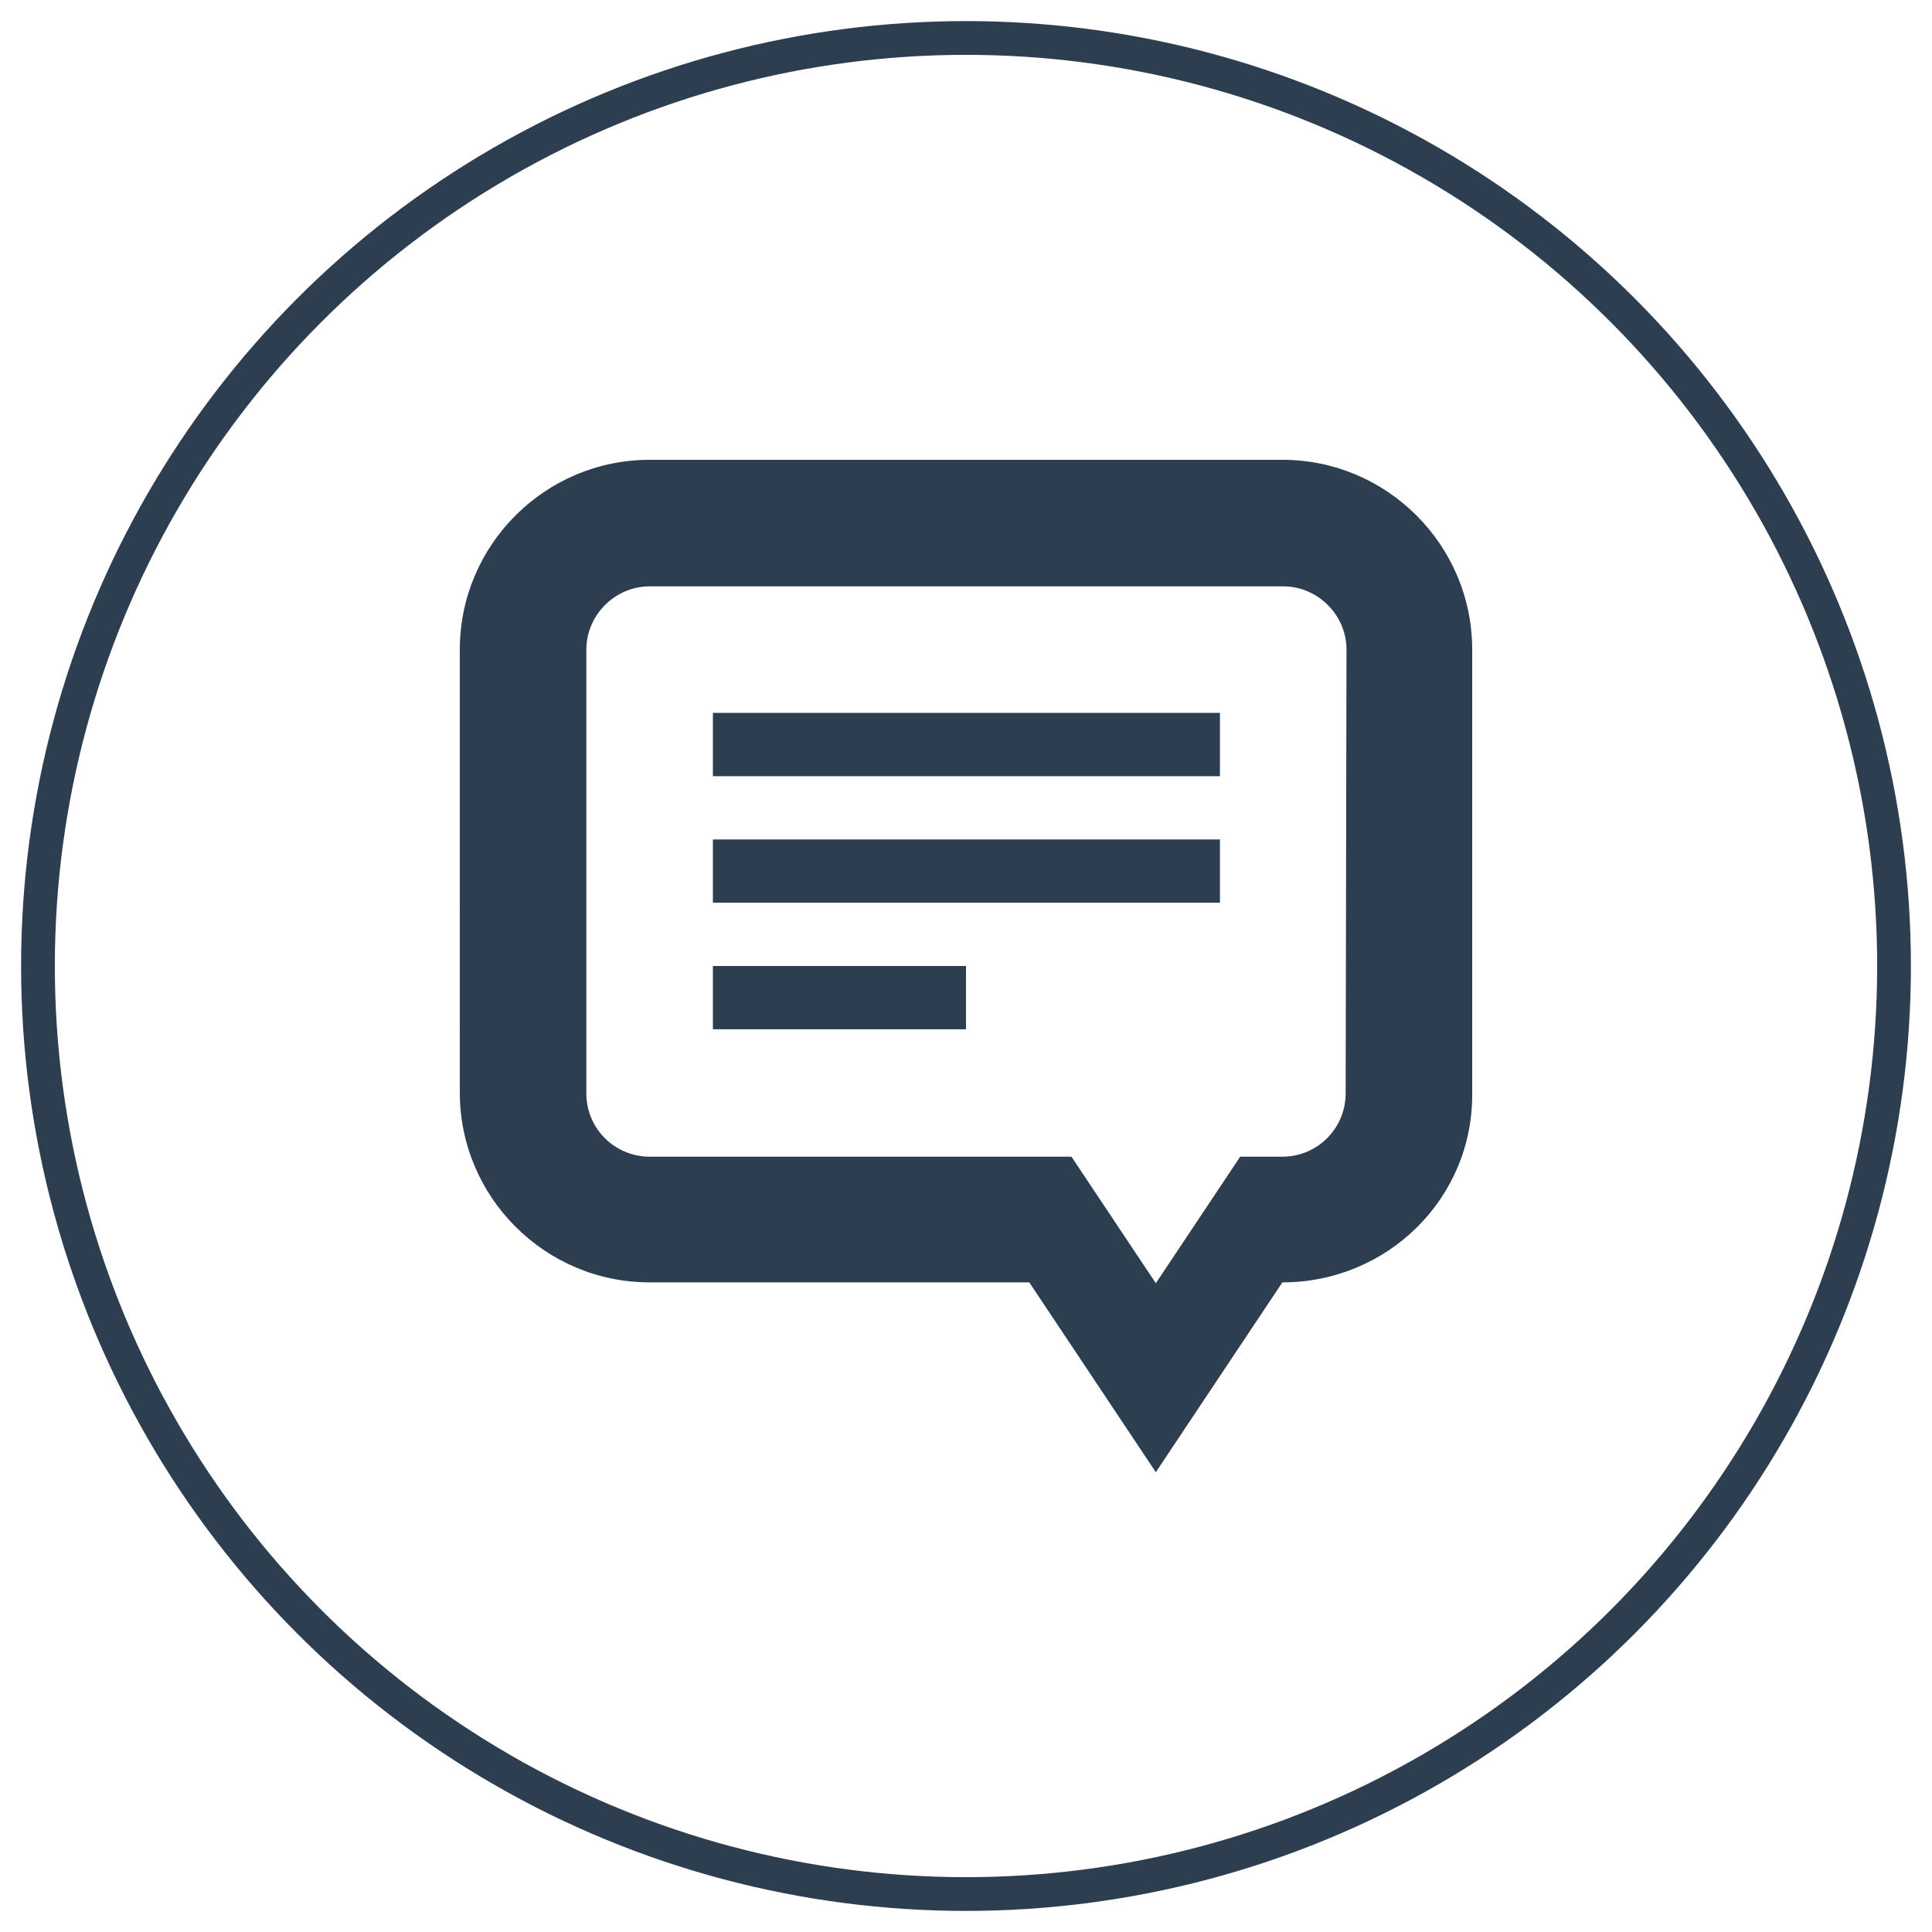 <?xml version="1.0" encoding="utf-8"?>
<!-- Generator: Adobe Illustrator 18.0.0, SVG Export Plug-In . SVG Version: 6.00 Build 0)  -->
<!DOCTYPE svg PUBLIC "-//W3C//DTD SVG 1.1//EN" "http://www.w3.org/Graphics/SVG/1.1/DTD/svg11.dtd">
<svg version="1.1" id="Layer_1" xmlns="http://www.w3.org/2000/svg" xmlns:xlink="http://www.w3.org/1999/xlink" x="0px" y="0px"
	 viewBox="0 0 229 229" enable-background="new 0 0 229 229" xml:space="preserve">
<g>
	<circle fill="none" stroke="#2C3E50" stroke-width="4" stroke-miterlimit="10" cx="114.5" cy="114.5" r="110"/>
</g>
<path fill="#2C3E50" d="M152,152l-15,22.5L122,152H77c-12.4,0-22.5-10.1-22.5-22.5V77c0-12.4,10.1-22.5,22.5-22.5H152
	c12.4,0,22.5,10.1,22.5,22.5v52.6C174.6,142,164.5,152,152,152z M159.6,77c0-4.1-3.4-7.5-7.5-7.5H77c-4.1,0-7.5,3.4-7.5,7.5v52.6
	c0,4.2,3.4,7.5,7.5,7.5H127l10,15l10-15h5c4.2,0,7.5-3.4,7.5-7.5L159.6,77L159.6,77z M84.5,99.5h60.1v7.5H84.5V99.5z M84.5,84.5
	h60.1V92H84.5V84.5z M114.5,122h-30v-7.5h30V122z"/>
</svg>
